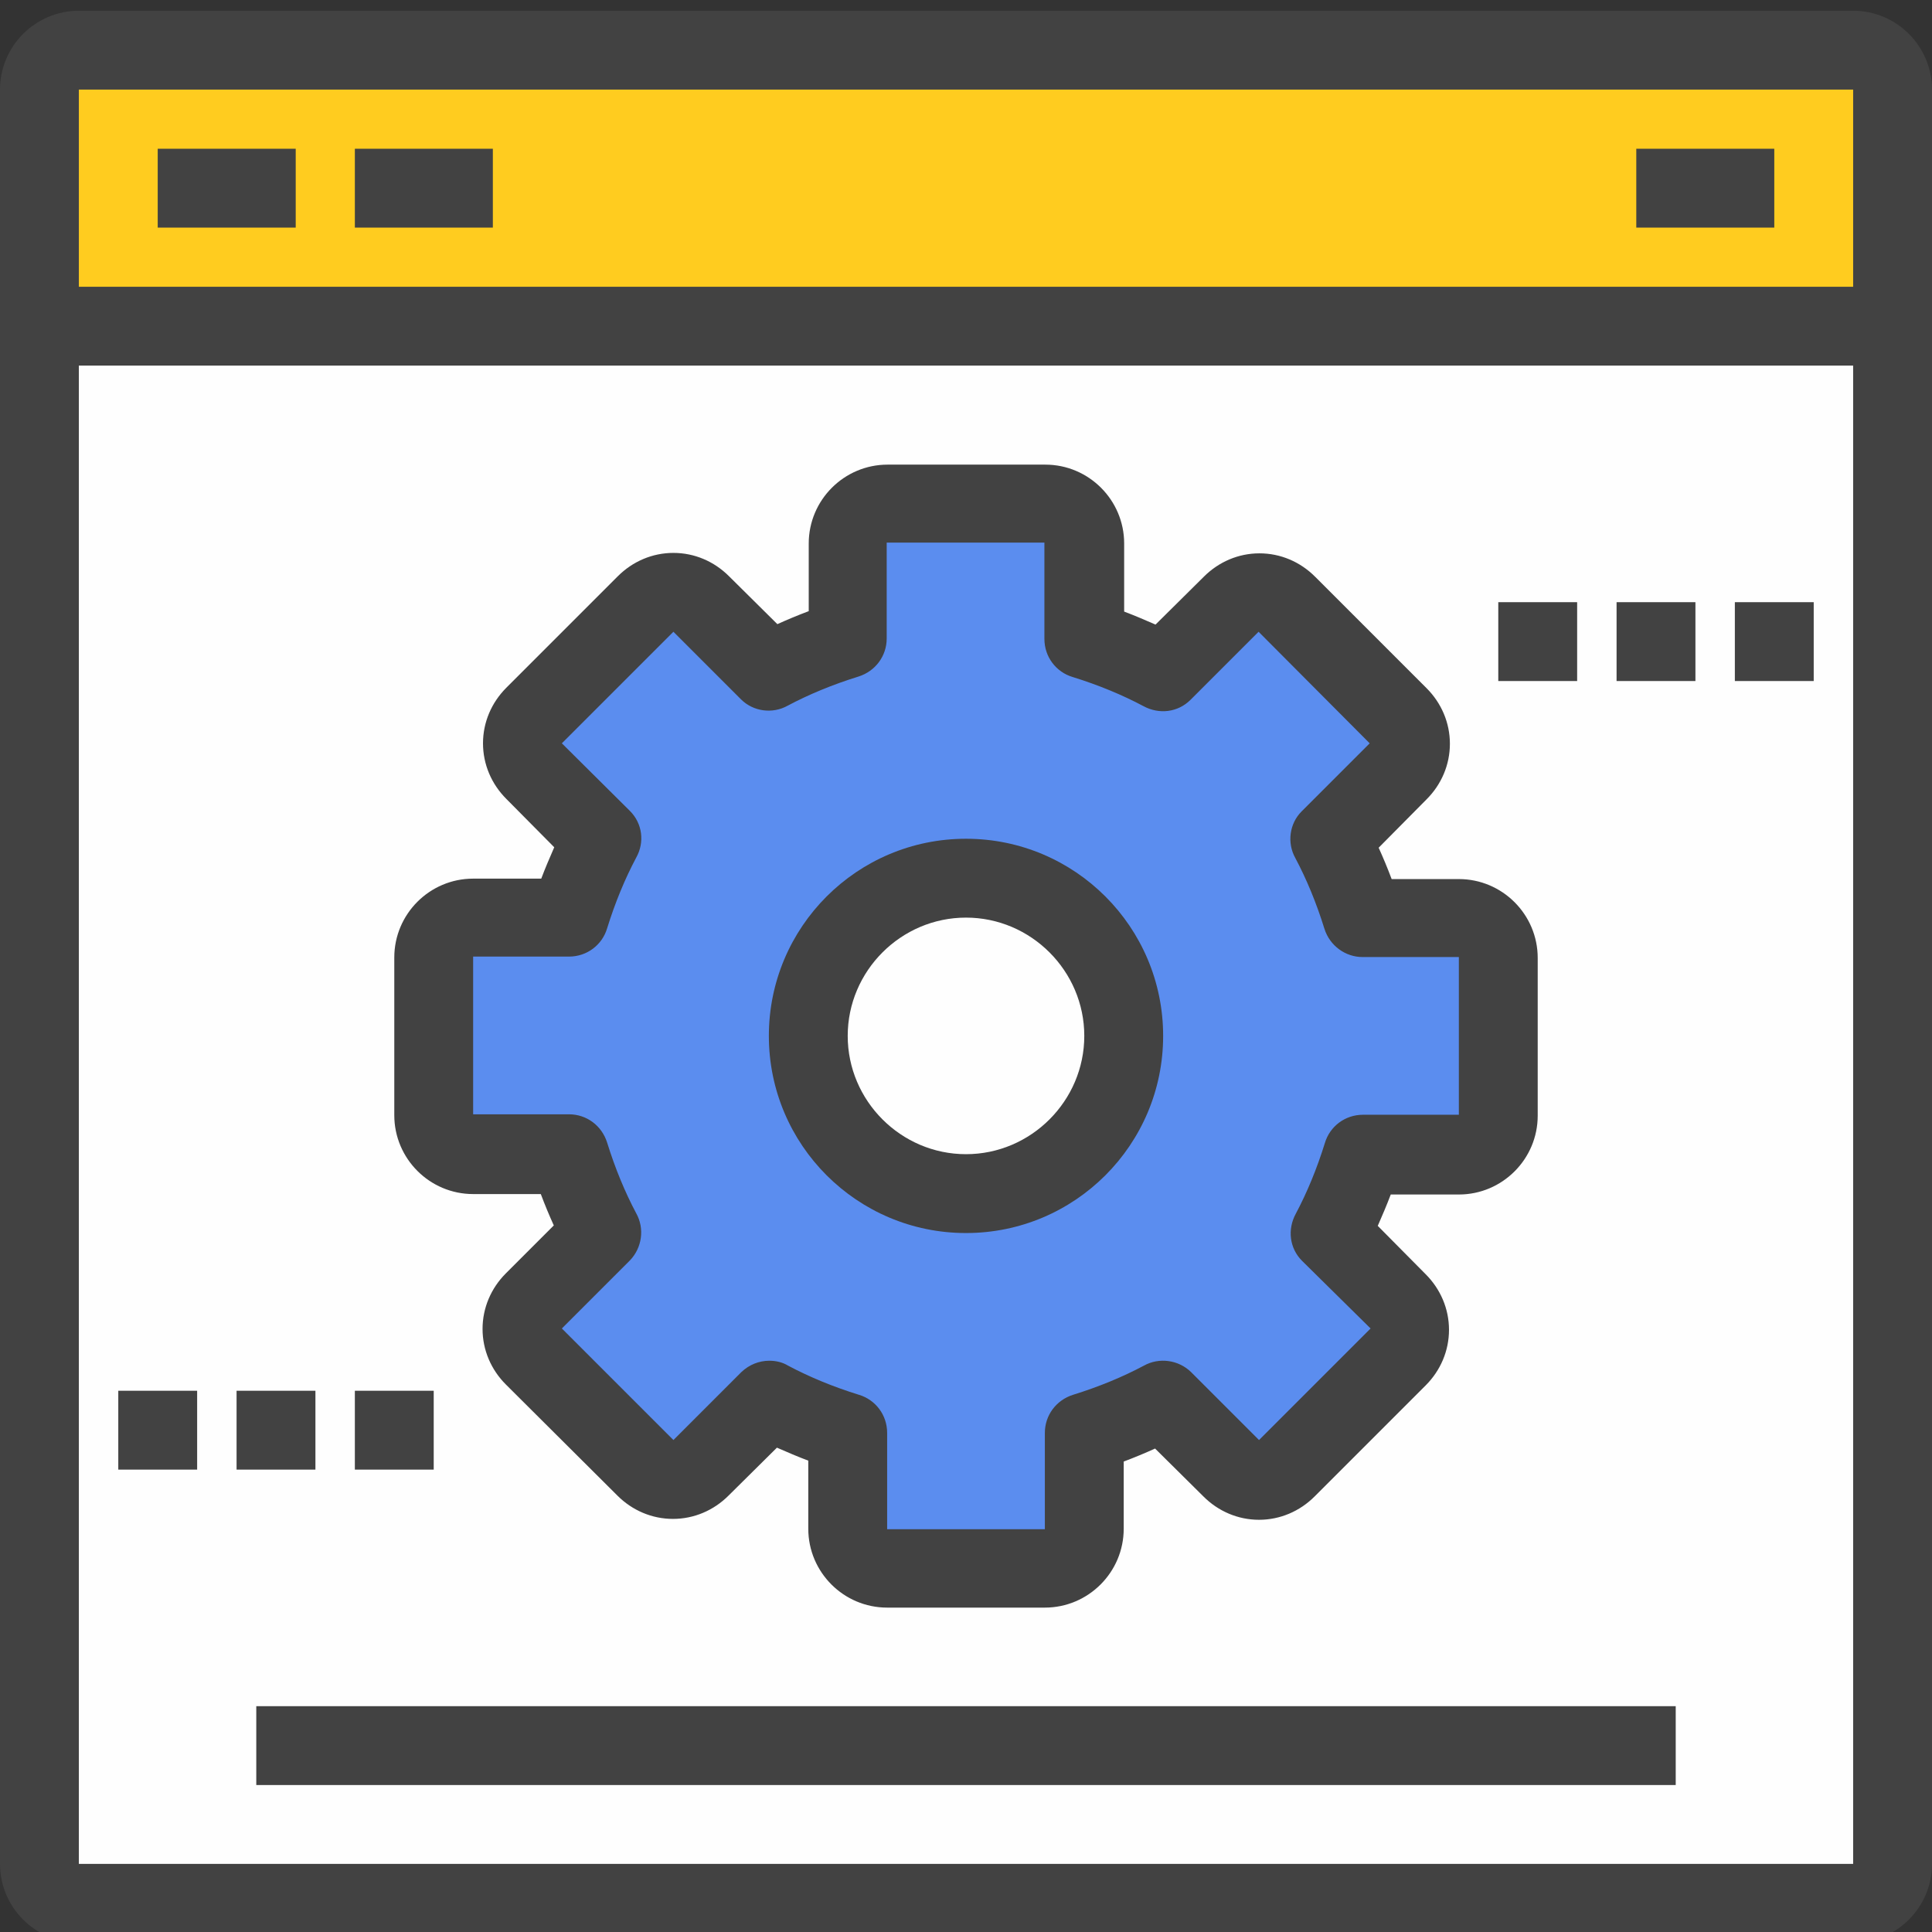 <?xml version="1.0" encoding="utf-8"?>
<!-- Generator: Adobe Illustrator 19.0.0, SVG Export Plug-In . SVG Version: 6.00 Build 0)  -->
<svg version="1.1" id="Layer_1" xmlns="http://www.w3.org/2000/svg" xmlns:xlink="http://www.w3.org/1999/xlink" x="0px" y="0px"
	 viewBox="-683 -35.2 431.2 431.2" style="enable-background:new -683 -35.2 431.2 431.2;" xml:space="preserve">
<rect x="-683" y="-35.2" width="431.2" height="431.2" fill="#333333" stroke="none"/>
<style type="text/css">
	.st0{fill:#FEFEFE;}
	.st1{fill:#FFCC1F;}
	.st2{fill:#424242;}
	.st3{fill:#5B8DEF;}
</style>
<g>
	<path class="st0" d="M-260.6,37.6v343.2c0,4.8-4,8.8-8.8,8.8h-396c-4.8,0-8.8-4-8.8-8.8V37.6H-260.6z"/>
	<path class="st1" d="M-260.6-15.2v52.8h-413.6v-52.8c0-4.8,4-8.8,8.8-8.8h396C-264.6-24-260.6-20-260.6-15.2L-260.6-15.2z"/>
	<path class="st2" d="M-269.4-32.8h-396c-9.7,0-17.6,7.9-17.6,17.6v396c0,9.7,7.9,17.6,17.6,17.6h396c9.7,0,17.6-7.9,17.6-17.6v-396
		C-251.8-24.9-259.7-32.8-269.4-32.8L-269.4-32.8z M-269.4-15.2v44h-396v-44H-269.4z M-665.4,380.8V46.4h396v334.4H-665.4z"/>
	<rect x="-647.8" y="-2" class="st2" width="30.8" height="17.6"/>
	<rect x="-603.8" y="-2" class="st2" width="30.8" height="17.6"/>
	<rect x="-317.8" y="-2" class="st2" width="30.8" height="17.6"/>
	<path class="st3" d="M-348.6,178.4v35.2c0,4.8-4,8.8-8.8,8.8h-21.5c-1.9,6.2-4.2,12.1-7.3,17.5l15.2,15.2c3.4,3.4,3.4,9,0,12.4
		l-25,25c-3.4,3.4-9,3.4-12.4,0l-15.2-15.2c-5.5,3-11.3,5.4-17.5,7.3V306c0,4.8-4,8.8-8.8,8.8h-35.2c-4.8,0-8.8-4-8.8-8.8v-21.5
		c-6.2-1.9-12.1-4.2-17.5-7.3l-15.2,15.2c-3.4,3.4-9,3.4-12.4,0l-25-25c-3.4-3.4-3.4-9,0-12.4l15.2-15.2c-3-5.5-5.4-11.3-7.3-17.5
		h-21.3c-4.8,0-8.8-4-8.8-8.8v-35.2c0-4.8,4-8.8,8.8-8.8h21.4c1.9-6.2,4.2-12.1,7.3-17.5l-15.2-15.2c-3.4-3.4-3.4-9,0-12.4
		l24.9-24.9c3.4-3.4,9-3.4,12.4,0l15.2,15.3c5.5-3,11.3-5.4,17.5-7.3V85.9c0-4.8,4-8.8,8.8-8.8h35.2c4.8,0,8.8,4,8.8,8.8v21.4
		c6.2,1.9,12.1,4.2,17.5,7.3l15.2-15.2c3.4-3.4,9-3.4,12.4,0l24.9,24.9c3.4,3.4,3.4,9,0,12.4l-15.2,15.2c3,5.5,5.4,11.3,7.3,17.5
		h21.6C-352.6,169.6-348.6,173.6-348.6,178.4L-348.6,178.4z"/>
	<path class="st2" d="M-449.8,323.6H-485c-9.7,0-17.6-7.9-17.6-17.6v-15.2c-2.4-0.9-4.7-1.9-7-2.9l-10.8,10.7
		c-3.3,3.3-7.7,5.2-12.4,5.2c-4.7,0-9.1-1.9-12.4-5.2l-24.9-24.8c-3.3-3.3-5.2-7.7-5.2-12.4c0-4.7,1.9-9.1,5.2-12.4l10.7-10.7
		c-1-2.2-2-4.6-2.9-7h-15.1c-9.7,0-17.6-7.9-17.6-17.6v-35.2c0-9.7,7.9-17.6,17.6-17.6h15.2c0.9-2.4,1.9-4.7,2.9-7l-10.7-10.8
		c-3.3-3.3-5.2-7.7-5.2-12.4c0-4.7,1.9-9.1,5.2-12.4l24.9-24.9c3.3-3.3,7.7-5.2,12.4-5.2c4.7,0,9.1,1.9,12.4,5.2l10.8,10.7
		c2.2-1,4.6-2,7-2.9V86.1c0-9.7,7.9-17.6,17.6-17.6h35.2c9.7,0,17.6,7.9,17.6,17.6v15.2c2.4,0.9,4.7,1.9,7,2.9l10.8-10.7
		c3.3-3.3,7.7-5.2,12.4-5.2s9.1,1.9,12.4,5.2l24.9,24.9c3.3,3.3,5.2,7.7,5.2,12.4c0,4.7-1.9,9.1-5.2,12.4l-10.7,10.8
		c1,2.2,2,4.6,2.9,7h15c9.7,0,17.6,7.9,17.6,17.6v35.2c0,9.7-7.9,17.6-17.6,17.6h-15.2c-0.9,2.4-1.9,4.7-2.9,7l10.7,10.8
		c3.3,3.3,5.2,7.7,5.2,12.4s-1.9,9.1-5.2,12.4l-24.8,24.8c-3.3,3.3-7.7,5.2-12.4,5.2s-9.1-1.9-12.4-5.2l-10.8-10.7
		c-2.2,1-4.6,2-7,2.9v15C-432.2,315.7-440.1,323.6-449.8,323.6L-449.8,323.6z M-511.3,268.5c1.4,0,2.9,0.3,4.2,1.1
		c4.7,2.5,10,4.7,15.8,6.5c3.7,1.1,6.3,4.5,6.3,8.5v21.5h35.2v-21.5c0-3.9,2.5-7.3,6.3-8.5c5.8-1.8,11.1-4,15.8-6.5
		c3.4-1.9,7.7-1.3,10.5,1.4l15.2,15.2l24.9-24.9l-15.3-15.1c-2.8-2.8-3.3-7-1.4-10.5c2.5-4.7,4.7-10,6.5-15.8
		c1.1-3.7,4.5-6.3,8.5-6.3h21.4v-35.2h-21.5c-3.8,0-7.3-2.5-8.5-6.3c-1.8-5.8-4-11.1-6.5-15.8c-1.9-3.4-1.3-7.7,1.4-10.4l15.2-15.2
		l-24.8-24.9l-15.2,15.2c-2.8,2.8-7,3.3-10.5,1.4c-4.7-2.5-10-4.7-15.8-6.5c-3.7-1.1-6.3-4.5-6.3-8.5V85.9h-35.2v21.4
		c0,3.9-2.5,7.3-6.3,8.5c-5.8,1.8-11.1,4-15.8,6.5c-3.4,1.9-7.7,1.3-10.4-1.4l-15.1-15.1l-24.9,24.9l15.2,15.1
		c2.8,2.8,3.3,7,1.4,10.4c-2.5,4.7-4.7,10-6.5,15.8c-1.1,3.7-4.5,6.3-8.5,6.3h-21.4v35.2h21.4c3.9,0,7.3,2.5,8.5,6.3
		c1.8,5.8,4,11.1,6.5,15.8c1.9,3.4,1.3,7.7-1.4,10.5l-15.2,15.2l24.9,24.9l15.2-15.2C-515.8,269.4-513.6,268.5-511.3,268.5
		L-511.3,268.5z"/>
	<path class="st0" d="M-467.4,160.8c19.5,0,35.2,15.7,35.2,35.2s-15.7,35.2-35.2,35.2s-35.2-15.7-35.2-35.2
		S-486.9,160.8-467.4,160.8L-467.4,160.8z"/>
	<path class="st2" d="M-467.4,240c-24.3,0-44-19.7-44-44s19.7-44,44-44s44,19.7,44,44S-443.1,240-467.4,240L-467.4,240z
		 M-467.4,169.6c-14.5,0-26.4,11.9-26.4,26.4s11.9,26.4,26.4,26.4S-441,210.5-441,196C-441,181.5-452.9,169.6-467.4,169.6
		L-467.4,169.6z"/>
	<rect x="-348.6" y="99.2" class="st2" width="17.6" height="17.6"/>
	<rect x="-322.2" y="99.2" class="st2" width="17.6" height="17.6"/>
	<rect x="-295.8" y="99.2" class="st2" width="17.6" height="17.6"/>
	<rect x="-656.6" y="275.2" class="st2" width="17.6" height="17.6"/>
	<rect x="-630.2" y="275.2" class="st2" width="17.6" height="17.6"/>
	<rect x="-603.8" y="275.2" class="st2" width="17.6" height="17.6"/>
	<rect x="-625.8" y="345.6" class="st2" width="316.8" height="17.6"/>
</g>
</svg>
